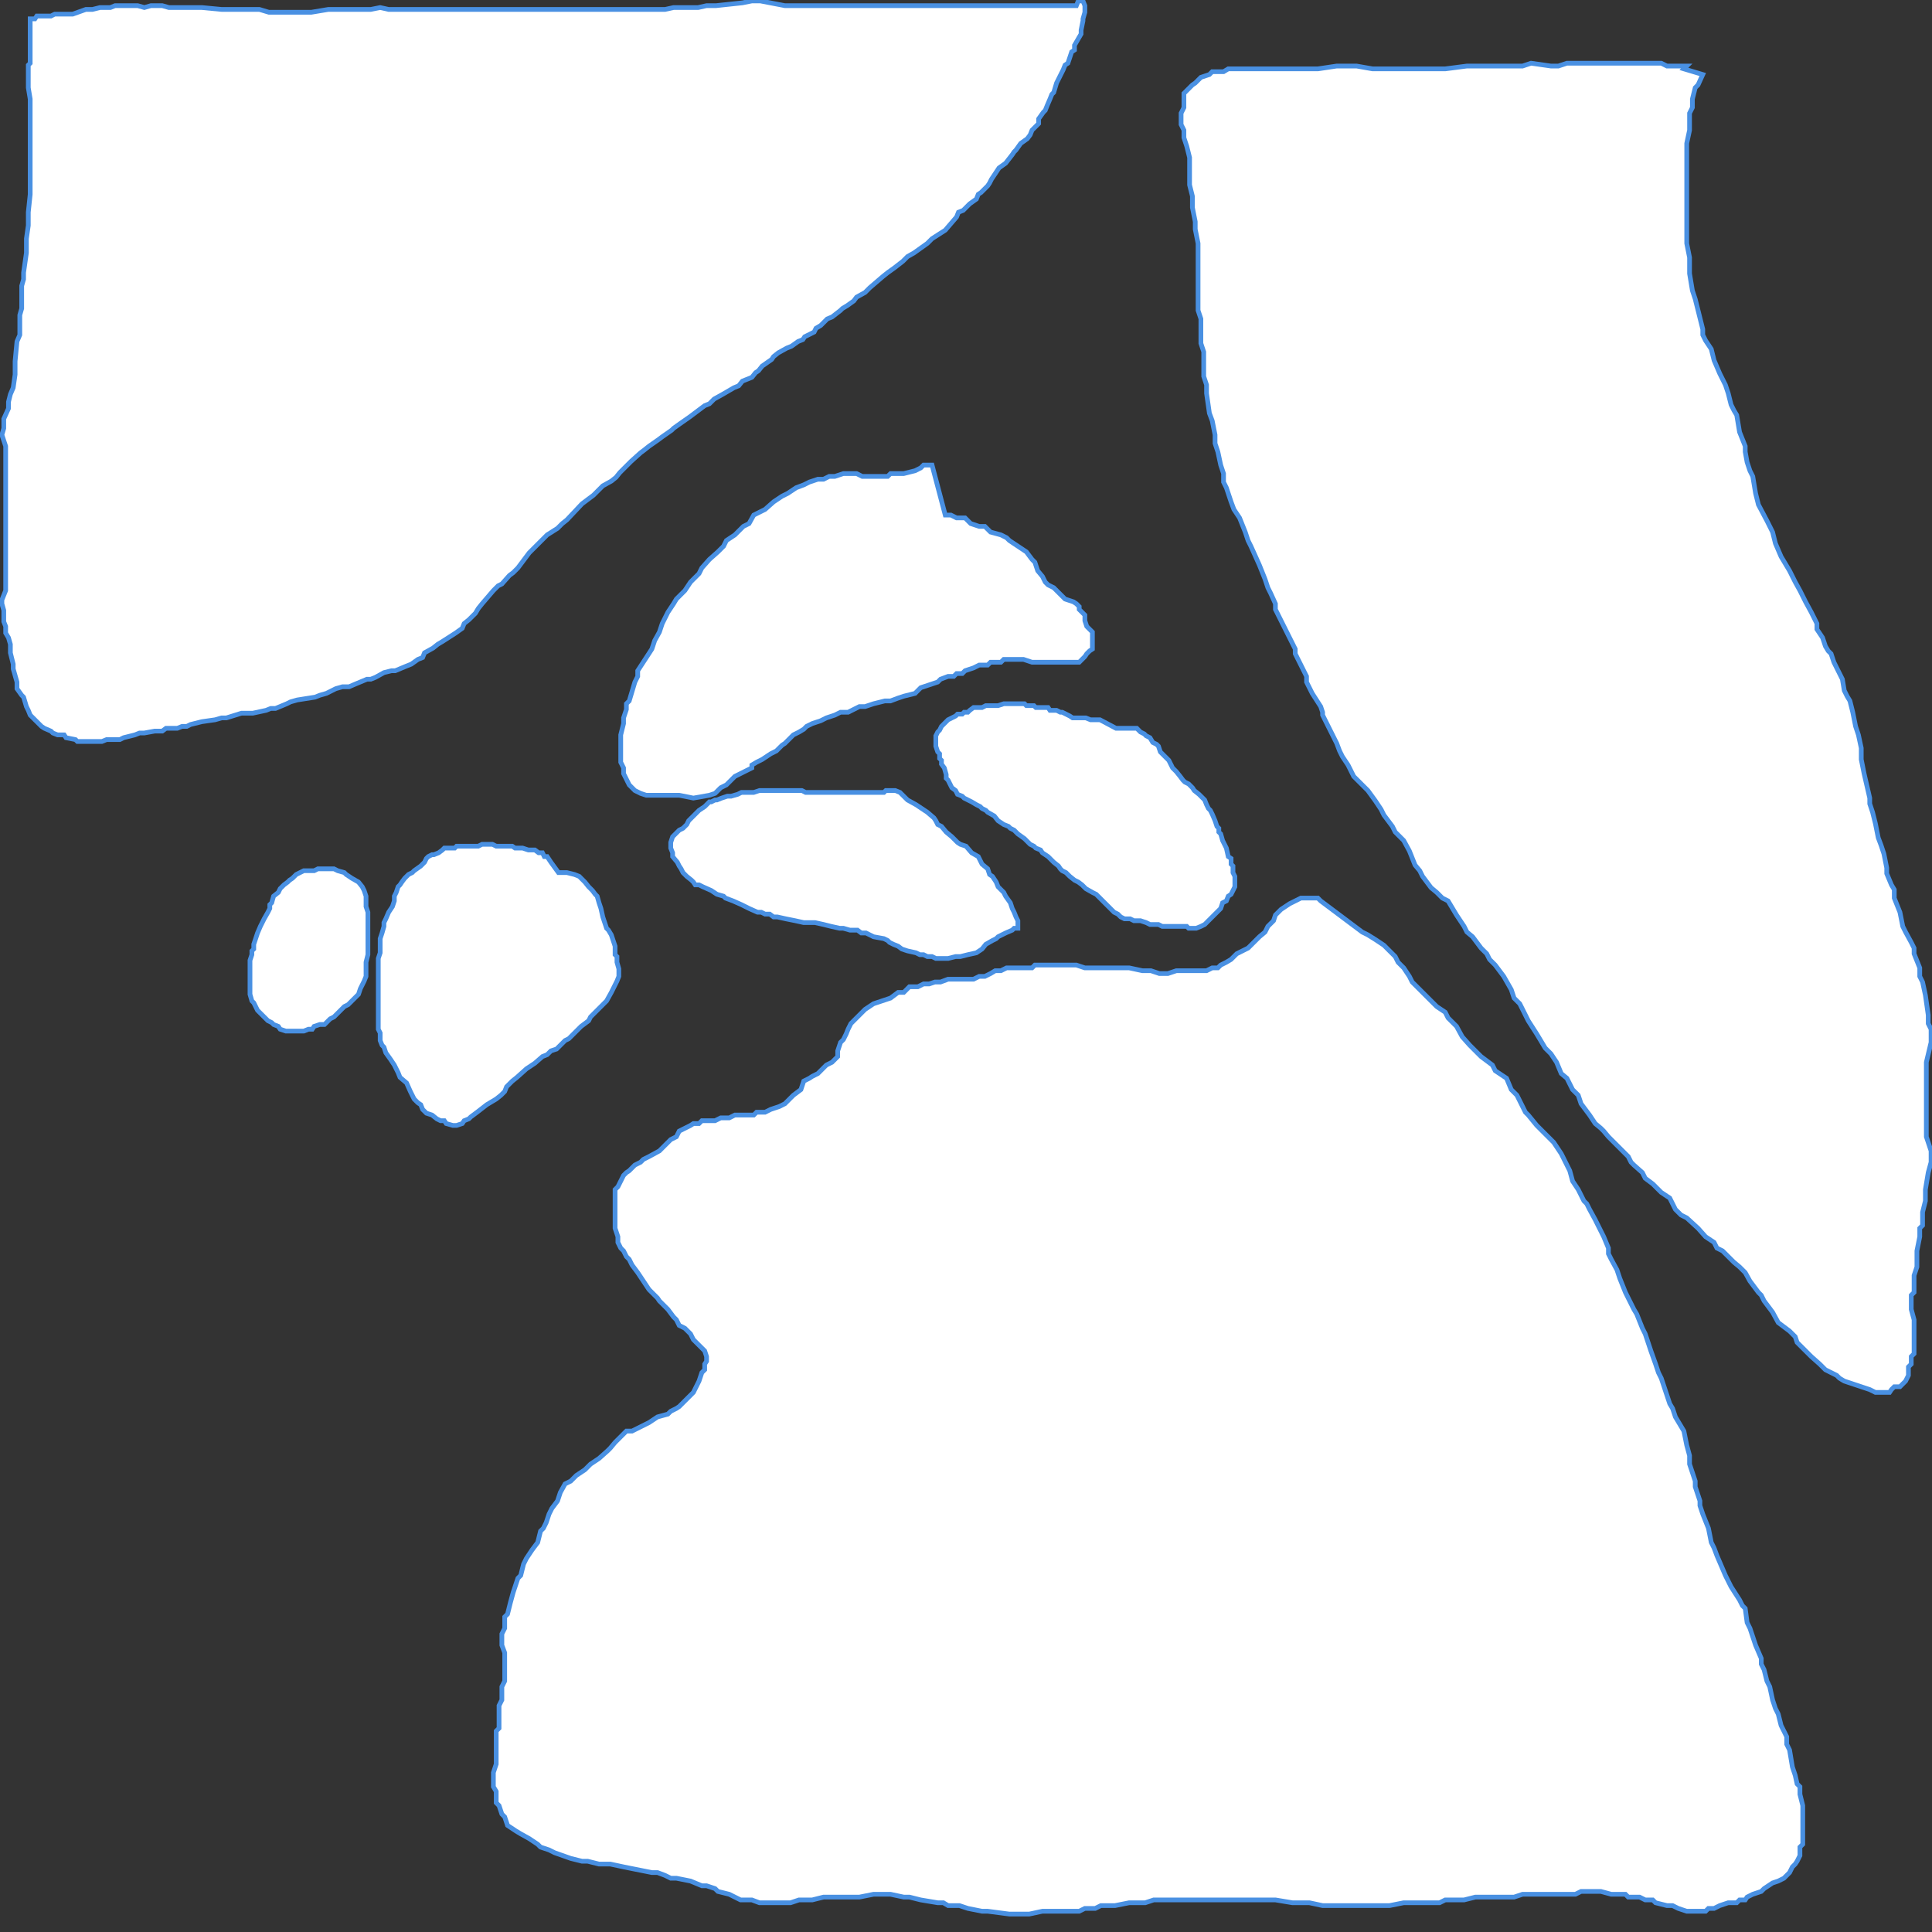 <?xml version="1.0" encoding="utf-8" ?>
<svg baseProfile="tiny" height="2048" version="1.2" width="2048" xmlns="http://www.w3.org/2000/svg" xmlns:ev="http://www.w3.org/2001/xml-events" xmlns:xlink="http://www.w3.org/1999/xlink"><rect width="100%" height="100%" fill="#333333" stroke="none"/><defs /><polygon fill="white" points="1166,763 1160,763 1160,763 1160,763 1156,763 1156,763 1151,761 1149,761 1145,761 1141,761 1137,761 1134,759 1134,759 1130,757 1130,757 1126,755 1124,755 1120,753 1113,753 1111,750 1111,750 1107,750 1107,750 1103,750 1098,750 1096,748 1096,748 1092,748 1092,748 1088,748 1088,748 1086,746 1086,746 1081,746 1077,746 1073,746 1071,746 1071,746 1066,746 1064,746 1064,746 1058,748 1054,748 1052,748 1052,748 1052,748 1047,748 1045,748 1045,748 1045,748 1041,750 1039,750 1039,750 1039,750 1035,750 1032,750 1028,753 1026,755 1022,755 1020,757 1020,757 1015,757 1013,759 1013,759 1009,761 1009,761 1005,763 1005,763 1003,765 1003,765 1001,767 998,770 996,774 994,776 994,776 992,780 992,780 992,780 992,784 992,784 992,791 992,791 992,791 992,791 994,797 996,799 996,799 996,804 998,806 998,806 998,810 1001,814 1003,821 1003,825 1005,827 1005,827 1007,831 1007,831 1009,835 1013,838 1015,842 1020,844 1022,846 1022,846 1026,848 1026,848 1030,850 1035,853 1039,855 1041,857 1041,857 1045,859 1047,861 1047,861 1054,865 1058,870 1064,874 1069,876 1071,878 1075,880 1077,882 1079,884 1086,889 1090,893 1092,895 1096,897 1098,899 1103,901 1105,904 1111,908 1117,914 1122,918 1124,921 1126,923 1130,925 1132,927 1134,929 1139,933 1143,935 1147,938 1149,940 1151,942 1151,942 1158,946 1162,948 1166,952 1166,952 1171,957 1173,959 1175,961 1177,963 1181,967 1185,969 1188,972 1192,974 1198,974 1202,976 1209,976 1215,978 1219,980 1224,980 1224,980 1228,980 1232,982 1237,982 1241,982 1245,982 1245,982 1249,982 1249,982 1254,982 1258,982 1260,984 1260,984 1264,984 1264,984 1264,984 1268,984 1268,984 1268,984 1273,982 1273,982 1277,980 1277,980 1279,978 1279,978 1281,976 1283,974 1285,972 1288,969 1290,967 1294,963 1296,957 1296,957 1300,955 1300,955 1302,950 1305,948 1305,948 1307,944 1307,944 1309,940 1309,940 1309,933 1309,933 1309,929 1309,929 1309,929 1307,925 1307,918 1305,916 1305,916 1305,910 1302,908 1302,908 1300,899 1298,895 1296,891 1294,884 1292,882 1292,878 1290,876 1288,870 1285,863 1283,859 1281,857 1281,857 1279,853 1277,848 1275,846 1273,844 1271,842 1266,838 1264,835 1264,835 1260,831 1256,829 1254,827 1251,823 1247,818 1245,816 1243,814 1243,814 1241,810 1241,810 1239,806 1237,804 1234,801 1232,799 1232,799 1232,799 1230,797 1230,797 1228,791 1226,789 1226,789 1222,787 1222,787 1219,782 1215,780 1213,778 1209,776 1209,776 1207,774 1205,772 1200,772 1196,772 1194,772 1194,772 1190,772 1190,772 1183,772 1166,763" stroke="#4990e2" stroke-width="5" /><polygon fill="white" points="918,840 911,840 909,840 909,840 905,840 905,840 905,840 901,840 894,840 890,840 884,840 879,840 879,840 873,840 867,840 860,840 854,840 850,838 845,838 841,838 837,838 837,838 828,838 824,838 818,838 818,838 813,838 811,838 805,838 799,840 792,840 790,840 790,840 786,840 782,842 782,842 775,844 771,844 765,846 765,846 760,848 758,848 754,850 752,850 747,855 741,859 739,861 737,863 735,865 730,870 728,874 724,878 720,880 718,882 718,882 716,884 716,884 713,887 713,887 711,893 711,893 711,893 711,893 711,899 713,904 713,908 718,914 718,914 720,918 722,921 724,925 728,929 733,933 735,935 737,938 741,938 745,940 745,940 754,944 760,948 767,950 769,952 777,955 786,959 794,963 803,967 807,967 811,969 816,969 820,972 824,972 833,974 843,976 852,978 856,978 860,978 864,978 873,980 881,982 890,984 894,984 901,986 905,986 909,986 913,989 918,989 922,991 926,993 937,995 941,997 943,999 947,1001 952,1003 956,1006 962,1008 971,1010 975,1012 979,1012 983,1014 988,1014 992,1016 998,1016 1005,1016 1013,1014 1018,1014 1026,1012 1035,1010 1041,1006 1045,1001 1052,997 1056,995 1058,993 1062,991 1062,991 1066,989 1073,986 1075,984 1075,984 1075,984 1079,984 1079,984 1079,980 1079,980 1079,976 1079,976 1079,976 1077,972 1075,967 1073,963 1071,957 1066,950 1066,950 1064,946 1062,944 1058,940 1056,935 1052,929 1049,927 1047,921 1041,916 1037,908 1030,904 1024,897 1024,897 1018,895 1015,893 1009,887 1003,882 998,876 994,874 992,870 990,867 983,861 977,857 971,853 962,848 962,848 960,846 956,842 954,840 949,838 947,838 947,838 943,838 939,838 937,840 918,840" stroke="#4990e2" stroke-width="5" /><polygon fill="white" points="584,914 580,908 577,908 577,908 575,904 571,904 567,901 560,901 554,899 550,899 546,899 543,897 539,897 535,897 526,897 522,895 518,895 518,895 511,895 507,897 501,897 501,897 497,897 497,897 492,897 492,897 490,897 490,897 484,897 482,899 482,899 477,899 477,899 471,899 469,901 465,904 465,904 460,906 458,906 458,906 454,908 452,910 450,914 448,916 446,918 446,918 439,923 437,925 433,927 431,929 429,931 429,931 426,935 424,938 422,940 422,940 420,946 420,946 418,950 418,955 416,961 412,967 409,974 407,978 407,982 407,982 405,989 403,995 403,1001 403,1010 403,1010 401,1016 401,1020 401,1020 401,1027 401,1033 401,1040 401,1050 401,1054 401,1059 401,1063 401,1071 401,1080 401,1091 403,1095 403,1099 403,1103 405,1108 407,1110 409,1116 414,1123 418,1129 420,1133 422,1137 424,1142 431,1148 435,1157 437,1161 439,1165 441,1167 443,1169 446,1171 448,1176 452,1180 458,1182 463,1186 467,1188 471,1188 473,1191 480,1193 484,1193 490,1191 492,1188 497,1186 499,1184 507,1178 516,1171 526,1165 531,1161 535,1157 537,1152 543,1146 548,1142 558,1133 567,1127 575,1120 580,1118 584,1114 590,1112 599,1103 603,1101 607,1097 616,1088 624,1082 626,1078 628,1076 633,1071 637,1067 643,1061 648,1052 650,1048 652,1044 654,1040 656,1035 656,1031 656,1027 654,1020 654,1020 654,1014 652,1012 652,1003 650,997 648,991 648,991 645,986 643,984 641,978 639,972 637,963 635,957 635,957 633,950 631,948 631,948 628,944 624,940 620,935 616,931 614,929 609,927 609,927 601,925 597,925 592,925 592,925 584,914" stroke="#4990e2" stroke-width="5" /><polygon fill="white" points="373,931 367,927 367,927 365,925 365,925 358,923 358,923 354,921 354,921 350,921 344,921 337,921 333,923 327,923 327,923 322,923 318,925 314,927 310,931 307,933 305,935 305,935 301,938 301,938 299,940 297,942 295,946 290,950 290,950 288,957 286,959 286,959 286,963 284,967 280,974 280,974 278,978 278,978 276,982 276,982 273,989 271,995 269,1001 269,1006 267,1008 267,1012 267,1012 265,1018 265,1025 265,1029 265,1029 265,1033 265,1033 265,1042 265,1048 265,1054 267,1061 269,1063 269,1063 271,1067 273,1071 278,1076 282,1080 284,1082 288,1084 290,1086 295,1088 297,1091 303,1093 310,1093 316,1093 316,1093 322,1093 327,1091 331,1091 333,1088 339,1086 344,1086 346,1084 350,1080 350,1080 354,1078 356,1076 361,1071 365,1067 369,1065 371,1063 373,1061 375,1059 380,1054 382,1048 382,1048 384,1044 384,1044 386,1040 388,1035 388,1035 388,1029 388,1029 388,1025 388,1020 388,1020 390,1012 390,1008 390,999 390,995 390,995 390,991 390,984 390,978 390,974 390,967 388,961 388,957 388,950 386,944 384,940 380,935 380,935 373,931" stroke="#4990e2" stroke-width="5" /><polygon fill="white" points="988,493 979,493 976,496 976,496 970,499 970,499 970,499 958,502 958,502 949,502 949,502 944,502 941,505 932,505 926,505 926,505 920,505 914,505 914,505 908,502 908,502 902,502 902,502 894,502 885,505 879,505 879,505 873,508 867,508 867,508 858,511 852,514 844,517 835,523 829,526 820,532 811,540 799,546 794,555 788,558 785,561 779,567 770,573 767,579 761,585 752,593 744,602 741,608 732,617 726,626 717,635 714,640 708,649 702,661 699,670 694,679 694,679 691,688 676,711 676,717 673,723 667,743 664,746 664,752 661,761 661,767 658,779 658,785 658,785 658,796 658,802 658,808 661,814 661,814 661,820 661,820 661,820 664,826 664,826 667,832 667,832 670,835 670,835 673,838 679,841 679,841 685,843 685,843 685,843 694,843 694,843 699,843 699,843 705,843 711,843 711,843 711,843 720,843 720,843 720,843 735,846 735,846 752,843 752,843 758,841 764,835 764,835 770,832 773,829 773,829 776,826 779,823 785,820 791,817 797,814 797,811 802,808 808,805 808,805 817,799 823,796 826,793 829,790 832,788 835,785 841,779 847,776 852,773 855,770 861,767 861,767 870,764 876,761 885,758 891,755 891,755 899,755 899,755 905,752 911,749 917,749 926,746 926,746 938,743 938,743 944,743 952,740 958,738 958,738 970,735 976,729 985,726 994,723 997,720 1005,717 1011,717 1014,714 1020,714 1023,711 1032,708 1038,705 1047,705 1050,702 1055,702 1061,702 1064,699 1064,699 1070,699 1079,699 1085,699 1094,702 1094,702 1094,702 1102,702 1108,702 1108,702 1117,702 1123,702 1123,702 1132,702 1138,702 1138,702 1144,702 1147,699 1147,699 1150,696 1152,693 1152,693 1155,690 1158,688 1158,688 1158,685 1158,682 1158,679 1158,673 1158,670 1155,667 1152,664 1150,658 1150,652 1147,649 1147,649 1144,646 1144,643 1141,640 1138,638 1138,638 1129,635 1126,632 1120,626 1117,623 1111,620 1108,617 1105,611 1100,605 1097,596 1094,593 1088,585 1079,579 1070,573 1067,570 1061,567 1050,564 1044,558 1038,558 1029,555 1023,549 1023,549 1014,549 1008,546 1008,546 1002,546 988,493" stroke="#4990e2" stroke-width="5" /><polygon fill="white" points="1408,961 1400,955 1397,952 1397,952 1391,952 1385,952 1379,952 1373,955 1373,955 1367,958 1367,958 1358,964 1355,967 1352,970 1350,976 1347,979 1344,982 1344,982 1341,988 1335,993 1329,999 1323,1005 1323,1005 1317,1008 1311,1011 1305,1017 1300,1020 1294,1023 1291,1026 1285,1026 1279,1029 1270,1029 1261,1029 1252,1029 1247,1029 1238,1032 1229,1032 1220,1029 1211,1029 1211,1029 1197,1026 1188,1026 1179,1026 1173,1026 1167,1026 1161,1026 1161,1026 1155,1026 1150,1026 1141,1023 1132,1023 1132,1023 1123,1023 1114,1023 1108,1023 1102,1023 1097,1023 1094,1026 1085,1026 1085,1026 1079,1026 1073,1026 1067,1026 1067,1026 1061,1029 1055,1029 1050,1032 1044,1035 1044,1035 1038,1035 1032,1038 1032,1038 1026,1038 1026,1038 1014,1038 1005,1038 997,1041 997,1041 991,1041 985,1043 979,1043 973,1046 964,1046 958,1052 952,1052 944,1058 944,1058 935,1061 926,1064 917,1070 914,1073 911,1076 908,1079 902,1085 899,1091 897,1096 894,1102 891,1105 891,1105 888,1114 888,1114 888,1120 888,1120 885,1123 885,1123 885,1123 882,1126 876,1129 873,1132 870,1135 867,1138 861,1141 858,1143 852,1146 849,1155 841,1161 838,1164 835,1167 832,1170 826,1173 817,1176 817,1176 811,1179 802,1179 799,1182 799,1182 794,1182 785,1182 779,1182 773,1185 773,1185 764,1185 764,1185 758,1188 758,1188 749,1188 744,1188 741,1191 735,1191 732,1193 732,1193 726,1196 726,1196 720,1199 717,1205 717,1205 711,1208 708,1211 705,1214 705,1214 702,1217 699,1220 699,1220 688,1226 682,1229 679,1232 679,1232 673,1235 670,1238 670,1238 667,1241 664,1243 661,1246 658,1252 658,1252 655,1258 655,1258 652,1261 652,1261 652,1267 652,1276 652,1285 652,1285 652,1296 652,1296 652,1302 655,1311 655,1317 658,1323 661,1326 664,1332 667,1335 670,1341 676,1349 682,1358 688,1367 691,1370 697,1376 699,1379 702,1382 708,1388 714,1396 717,1399 720,1405 726,1408 729,1411 732,1414 735,1420 738,1423 738,1423 741,1426 744,1429 747,1432 747,1432 747,1432 749,1438 749,1438 749,1443 747,1446 747,1452 744,1455 744,1455 741,1464 741,1464 738,1470 738,1470 735,1476 729,1482 723,1488 720,1491 717,1493 711,1496 708,1499 708,1499 697,1502 688,1508 688,1508 676,1514 670,1517 664,1517 658,1523 652,1529 647,1535 644,1538 635,1546 626,1552 623,1555 620,1558 611,1564 605,1570 599,1573 594,1582 591,1591 585,1599 582,1605 579,1614 576,1620 573,1623 570,1635 564,1643 558,1652 555,1658 552,1670 549,1673 547,1679 544,1688 541,1699 538,1711 535,1714 535,1726 532,1732 532,1732 532,1744 535,1752 535,1758 535,1758 535,1770 535,1782 532,1788 532,1788 532,1802 529,1808 529,1808 529,1817 529,1826 529,1832 526,1835 526,1846 526,1858 526,1858 526,1870 523,1879 523,1879 523,1885 523,1894 523,1894 526,1899 526,1899 526,1911 529,1914 529,1914 532,1923 535,1926 535,1926 538,1935 547,1941 552,1944 561,1949 570,1955 573,1958 582,1961 588,1964 588,1964 605,1970 617,1973 623,1973 635,1976 641,1976 647,1976 661,1979 676,1982 691,1985 697,1985 705,1988 711,1991 717,1991 732,1994 744,1999 749,1999 758,2002 761,2005 761,2005 773,2008 779,2011 785,2014 785,2014 797,2014 797,2014 805,2017 811,2017 820,2017 820,2017 832,2017 832,2017 838,2017 847,2014 861,2014 873,2011 879,2011 891,2011 897,2011 897,2011 911,2011 926,2008 938,2008 944,2008 958,2011 964,2011 976,2014 976,2014 994,2017 1000,2017 1005,2020 1017,2020 1026,2023 1041,2026 1047,2026 1070,2029 1079,2029 1091,2029 1105,2026 1120,2026 1129,2026 1144,2026 1150,2023 1155,2023 1161,2023 1167,2020 1182,2020 1197,2017 1202,2017 1214,2017 1223,2014 1229,2014 1244,2014 1258,2014 1273,2014 1279,2014 1297,2014 1305,2014 1314,2014 1332,2014 1347,2014 1352,2014 1370,2017 1379,2017 1388,2017 1402,2020 1417,2020 1435,2020 1444,2020 1461,2020 1467,2020 1473,2020 1488,2017 1505,2017 1514,2017 1526,2017 1532,2014 1538,2014 1552,2014 1564,2011 1585,2011 1591,2011 1597,2011 1605,2011 1614,2008 1632,2008 1638,2008 1644,2008 1652,2008 1664,2008 1670,2008 1676,2005 1682,2005 1682,2005 1697,2005 1708,2008 1717,2008 1723,2008 1726,2011 1726,2011 1738,2011 1744,2014 1752,2014 1755,2017 1755,2017 1767,2020 1773,2020 1779,2023 1779,2023 1788,2026 1794,2026 1800,2026 1800,2026 1808,2026 1811,2023 1817,2023 1823,2020 1832,2017 1841,2017 1844,2014 1850,2014 1852,2011 1858,2008 1867,2005 1870,2002 1879,1996 1879,1996 1885,1994 1891,1991 1897,1985 1900,1979 1903,1976 1905,1973 1908,1967 1908,1964 1908,1958 1911,1955 1911,1952 1911,1949 1911,1946 1911,1941 1911,1938 1911,1935 1911,1923 1911,1914 1908,1902 1908,1899 1908,1894 1905,1891 1903,1882 1900,1873 1897,1855 1894,1849 1894,1841 1888,1829 1885,1817 1882,1811 1879,1802 1876,1788 1873,1782 1870,1770 1867,1764 1867,1758 1861,1744 1855,1726 1852,1720 1850,1705 1847,1702 1844,1696 1835,1682 1829,1670 1820,1649 1817,1641 1814,1635 1811,1620 1805,1605 1802,1596 1802,1591 1797,1576 1797,1570 1791,1552 1791,1543 1788,1532 1785,1517 1776,1502 1773,1493 1770,1488 1767,1479 1761,1461 1758,1455 1755,1446 1750,1432 1744,1414 1741,1408 1735,1393 1732,1388 1729,1382 1723,1370 1717,1355 1714,1346 1708,1335 1705,1329 1705,1323 1700,1311 1694,1299 1691,1293 1685,1282 1682,1276 1679,1273 1673,1261 1667,1252 1664,1241 1661,1235 1658,1229 1655,1223 1647,1211 1638,1202 1632,1196 1629,1193 1620,1182 1617,1179 1611,1167 1608,1161 1602,1155 1597,1143 1585,1135 1582,1129 1570,1120 1564,1114 1558,1108 1550,1099 1544,1088 1538,1082 1535,1079 1532,1073 1523,1067 1517,1061 1514,1058 1505,1049 1497,1041 1494,1035 1488,1026 1485,1023 1482,1020 1479,1014 1473,1008 1470,1005 1467,1002 1458,996 1458,996 1450,991 1450,991 1444,988 1444,988 1408,961" stroke="#4990e2" stroke-width="5" /><polygon fill="white" points="1805,79 1800,90 1797,93 1794,105 1794,114 1791,120 1791,126 1791,138 1788,152 1788,158 1788,170 1788,185 1788,190 1788,196 1788,205 1788,211 1788,220 1788,232 1788,243 1788,249 1788,258 1791,273 1791,285 1791,290 1794,308 1797,317 1800,329 1805,349 1805,355 1808,361 1814,370 1817,382 1823,396 1826,402 1829,408 1832,417 1835,429 1838,435 1841,440 1844,458 1850,473 1850,479 1852,490 1855,499 1858,505 1861,523 1864,535 1873,552 1876,558 1879,564 1882,576 1888,590 1897,605 1900,611 1903,617 1908,626 1914,638 1920,649 1923,655 1926,661 1926,667 1932,676 1935,685 1938,690 1941,693 1944,702 1947,708 1953,720 1955,732 1958,738 1961,743 1964,755 1967,770 1970,779 1973,793 1973,799 1973,805 1976,820 1982,846 1982,852 1985,861 1988,873 1991,888 1994,896 1997,905 2000,920 2000,926 2005,938 2008,943 2008,952 2014,967 2017,982 2020,988 2026,999 2029,1005 2029,1011 2035,1026 2035,1035 2038,1041 2041,1055 2044,1076 2044,1085 2047,1091 2047,1105 2042,1126 2042,1132 2042,1141 2042,1158 2042,1173 2042,1179 2042,1185 2042,1196 2042,1205 2047,1220 2047,1226 2047,1232 2044,1243 2041,1261 2041,1267 2041,1273 2038,1285 2038,1293 2038,1299 2035,1302 2035,1311 2035,1311 2032,1326 2032,1326 2032,1335 2032,1343 2029,1352 2029,1358 2029,1370 2026,1373 2026,1379 2026,1388 2029,1399 2029,1399 2029,1408 2029,1417 2029,1426 2029,1426 2029,1435 2026,1438 2026,1438 2026,1446 2023,1449 2023,1449 2023,1458 2020,1464 2020,1464 2017,1467 2017,1467 2014,1470 2008,1470 2005,1473 2003,1476 1997,1476 1997,1476 1988,1476 1982,1473 1973,1470 1955,1464 1950,1461 1947,1458 1935,1452 1932,1449 1929,1446 1920,1438 1917,1435 1905,1423 1903,1417 1897,1411 1885,1402 1879,1391 1870,1379 1867,1373 1864,1370 1855,1358 1850,1349 1844,1343 1838,1338 1826,1326 1820,1323 1817,1317 1808,1311 1800,1302 1788,1291 1782,1288 1776,1282 1770,1270 1761,1264 1755,1258 1752,1255 1744,1249 1741,1243 1732,1235 1729,1232 1726,1226 1714,1214 1705,1205 1700,1199 1697,1196 1691,1191 1685,1182 1676,1170 1673,1161 1667,1155 1661,1143 1655,1138 1650,1126 1644,1117 1638,1111 1629,1096 1620,1082 1611,1064 1605,1058 1602,1049 1594,1035 1585,1023 1579,1017 1576,1011 1570,1005 1561,993 1555,988 1552,982 1544,970 1535,955 1529,952 1523,946 1517,941 1508,929 1505,923 1500,917 1494,902 1488,891 1485,888 1479,882 1476,876 1467,864 1464,858 1458,849 1450,838 1435,823 1432,817 1429,811 1423,802 1420,796 1417,788 1411,776 1408,770 1402,758 1402,755 1400,749 1391,735 1385,723 1385,717 1382,711 1379,705 1373,693 1373,688 1370,682 1364,670 1358,658 1355,652 1352,646 1352,640 1347,629 1344,623 1341,614 1335,599 1326,579 1323,573 1320,564 1314,549 1308,540 1305,532 1300,517 1297,511 1297,502 1294,493 1291,479 1288,470 1288,461 1285,446 1282,438 1279,417 1279,408 1276,399 1276,385 1276,373 1273,364 1273,346 1273,338 1270,329 1270,323 1270,305 1270,296 1270,285 1270,270 1270,264 1270,258 1267,243 1267,235 1264,220 1264,214 1264,208 1261,196 1261,190 1261,179 1261,173 1261,167 1258,155 1255,146 1255,140 1255,138 1252,132 1252,129 1252,126 1252,120 1252,120 1255,114 1255,114 1255,105 1255,102 1255,99 1258,96 1264,90 1267,88 1267,88 1273,82 1273,82 1282,79 1285,76 1285,76 1297,76 1302,73 1308,73 1326,73 1341,73 1347,73 1352,73 1370,73 1379,73 1388,73 1397,73 1417,70 1426,70 1438,70 1455,73 1467,73 1476,73 1488,73 1511,73 1520,73 1532,73 1555,70 1567,70 1576,70 1605,70 1614,70 1623,67 1644,70 1652,70 1661,67 1691,67 1700,67 1708,67 1723,67 1729,67 1735,67 1750,67 1755,67 1761,67 1767,70 1776,70 1776,70 1782,70 1782,70 1782,70 1788,70 1785,73 1805,79" stroke="#4990e2" stroke-width="5" /><polygon fill="white" points="1150,13 1148,20 1148,22 1146,32 1146,36 1139,48 1139,53 1136,55 1132,67 1129,69 1127,74 1122,84 1120,88 1117,98 1115,100 1113,105 1110,112 1108,117 1106,119 1101,126 1101,131 1094,138 1092,143 1089,147 1082,152 1077,159 1075,161 1073,164 1066,173 1059,178 1051,190 1049,194 1047,197 1040,204 1037,206 1035,211 1028,216 1021,223 1016,225 1014,230 1002,244 988,253 983,258 969,268 962,272 957,277 948,284 941,289 936,293 922,305 917,310 908,315 905,319 898,324 893,327 891,329 882,336 877,338 870,345 865,348 863,352 853,357 851,360 846,362 839,367 834,369 825,374 820,378 818,381 808,388 804,393 801,395 797,400 787,404 783,409 778,411 766,418 757,423 752,428 747,430 731,442 721,449 714,454 712,456 702,463 698,466 688,473 683,477 679,480 669,489 657,501 653,506 648,510 639,515 634,520 629,525 617,534 601,551 596,555 591,560 580,567 575,572 570,577 561,586 549,602 544,607 540,610 532,619 528,621 523,626 511,640 507,645 504,650 497,657 492,661 490,666 483,671 469,680 464,683 459,687 450,692 448,697 443,699 436,704 431,706 419,711 415,711 407,713 398,718 393,720 389,720 377,725 370,728 363,728 356,730 346,735 339,737 334,739 315,742 308,744 304,746 292,751 287,751 282,753 268,756 264,756 256,756 240,761 235,761 228,763 214,765 202,768 198,770 193,770 188,772 176,772 172,775 164,775 153,777 148,777 143,779 131,782 127,784 127,784 113,784 108,786 103,786 91,786 91,786 87,786 82,786 80,784 80,784 70,782 68,779 68,779 61,779 56,777 54,775 54,775 47,772 44,770 42,768 39,765 37,763 35,761 32,758 30,753 30,753 28,749 25,739 23,737 23,737 18,730 18,730 18,723 16,716 16,716 14,709 14,704 11,692 11,687 11,683 9,676 6,671 6,664 4,659 4,647 2,640 2,636 6,626 6,621 6,617 6,612 6,600 6,595 6,588 6,579 6,569 6,562 6,558 6,539 6,534 6,527 6,515 6,510 6,503 6,485 6,480 6,473 2,461 4,454 4,444 9,433 9,426 11,418 14,411 16,397 16,390 16,383 18,362 21,355 21,348 21,334 23,327 23,317 23,303 25,296 25,289 28,268 28,260 28,253 30,239 30,232 30,225 32,206 32,201 32,194 32,185 32,180 32,176 32,168 32,164 32,159 32,154 32,145 32,140 32,140 32,128 32,128 32,124 32,119 32,119 32,114 32,109 32,105 32,105 30,93 30,93 30,88 30,84 30,84 30,79 30,69 32,67 32,67 32,62 32,62 32,58 32,51 32,51 32,46 32,46 32,39 32,39 32,34 32,29 32,29 32,29 32,25 32,25 32,25 32,25 32,20 32,20 32,20 32,20 32,20 37,20 39,17 39,17 44,17 54,17 58,15 63,15 70,15 70,15 77,15 91,10 98,10 106,8 117,8 122,6 127,6 139,6 146,6 153,8 160,6 172,6 179,8 186,8 200,8 207,8 214,8 235,10 242,10 252,10 275,10 285,13 311,13 320,13 330,13 348,10 358,10 367,10 384,10 393,10 403,8 412,10 436,10 445,10 464,10 471,10 478,10 488,10 507,10 514,10 523,10 540,10 549,10 558,10 584,10 594,10 603,10 620,10 629,10 636,10 667,10 674,10 683,10 705,10 714,8 724,8 740,8 749,6 759,6 787,3 797,1 806,1 832,6 841,6 849,6 867,6 877,6 884,6 898,6 905,6 912,6 933,6 941,6 945,6 964,6 971,6 990,6 995,6 1000,6 1011,6 1016,6 1021,6 1033,6 1037,6 1042,6 1056,6 1061,6 1066,6 1075,6 1075,6 1082,6 1096,6 1096,6 1103,6 1110,6 1115,6 1115,6 1127,6 1132,6 1132,6 1141,6 1143,1 1143,1 1143,1 1148,1 1148,1 1148,1 1148,1 1148,1 1150,6 1150,13" stroke="#4990e2" stroke-width="5" /></svg>